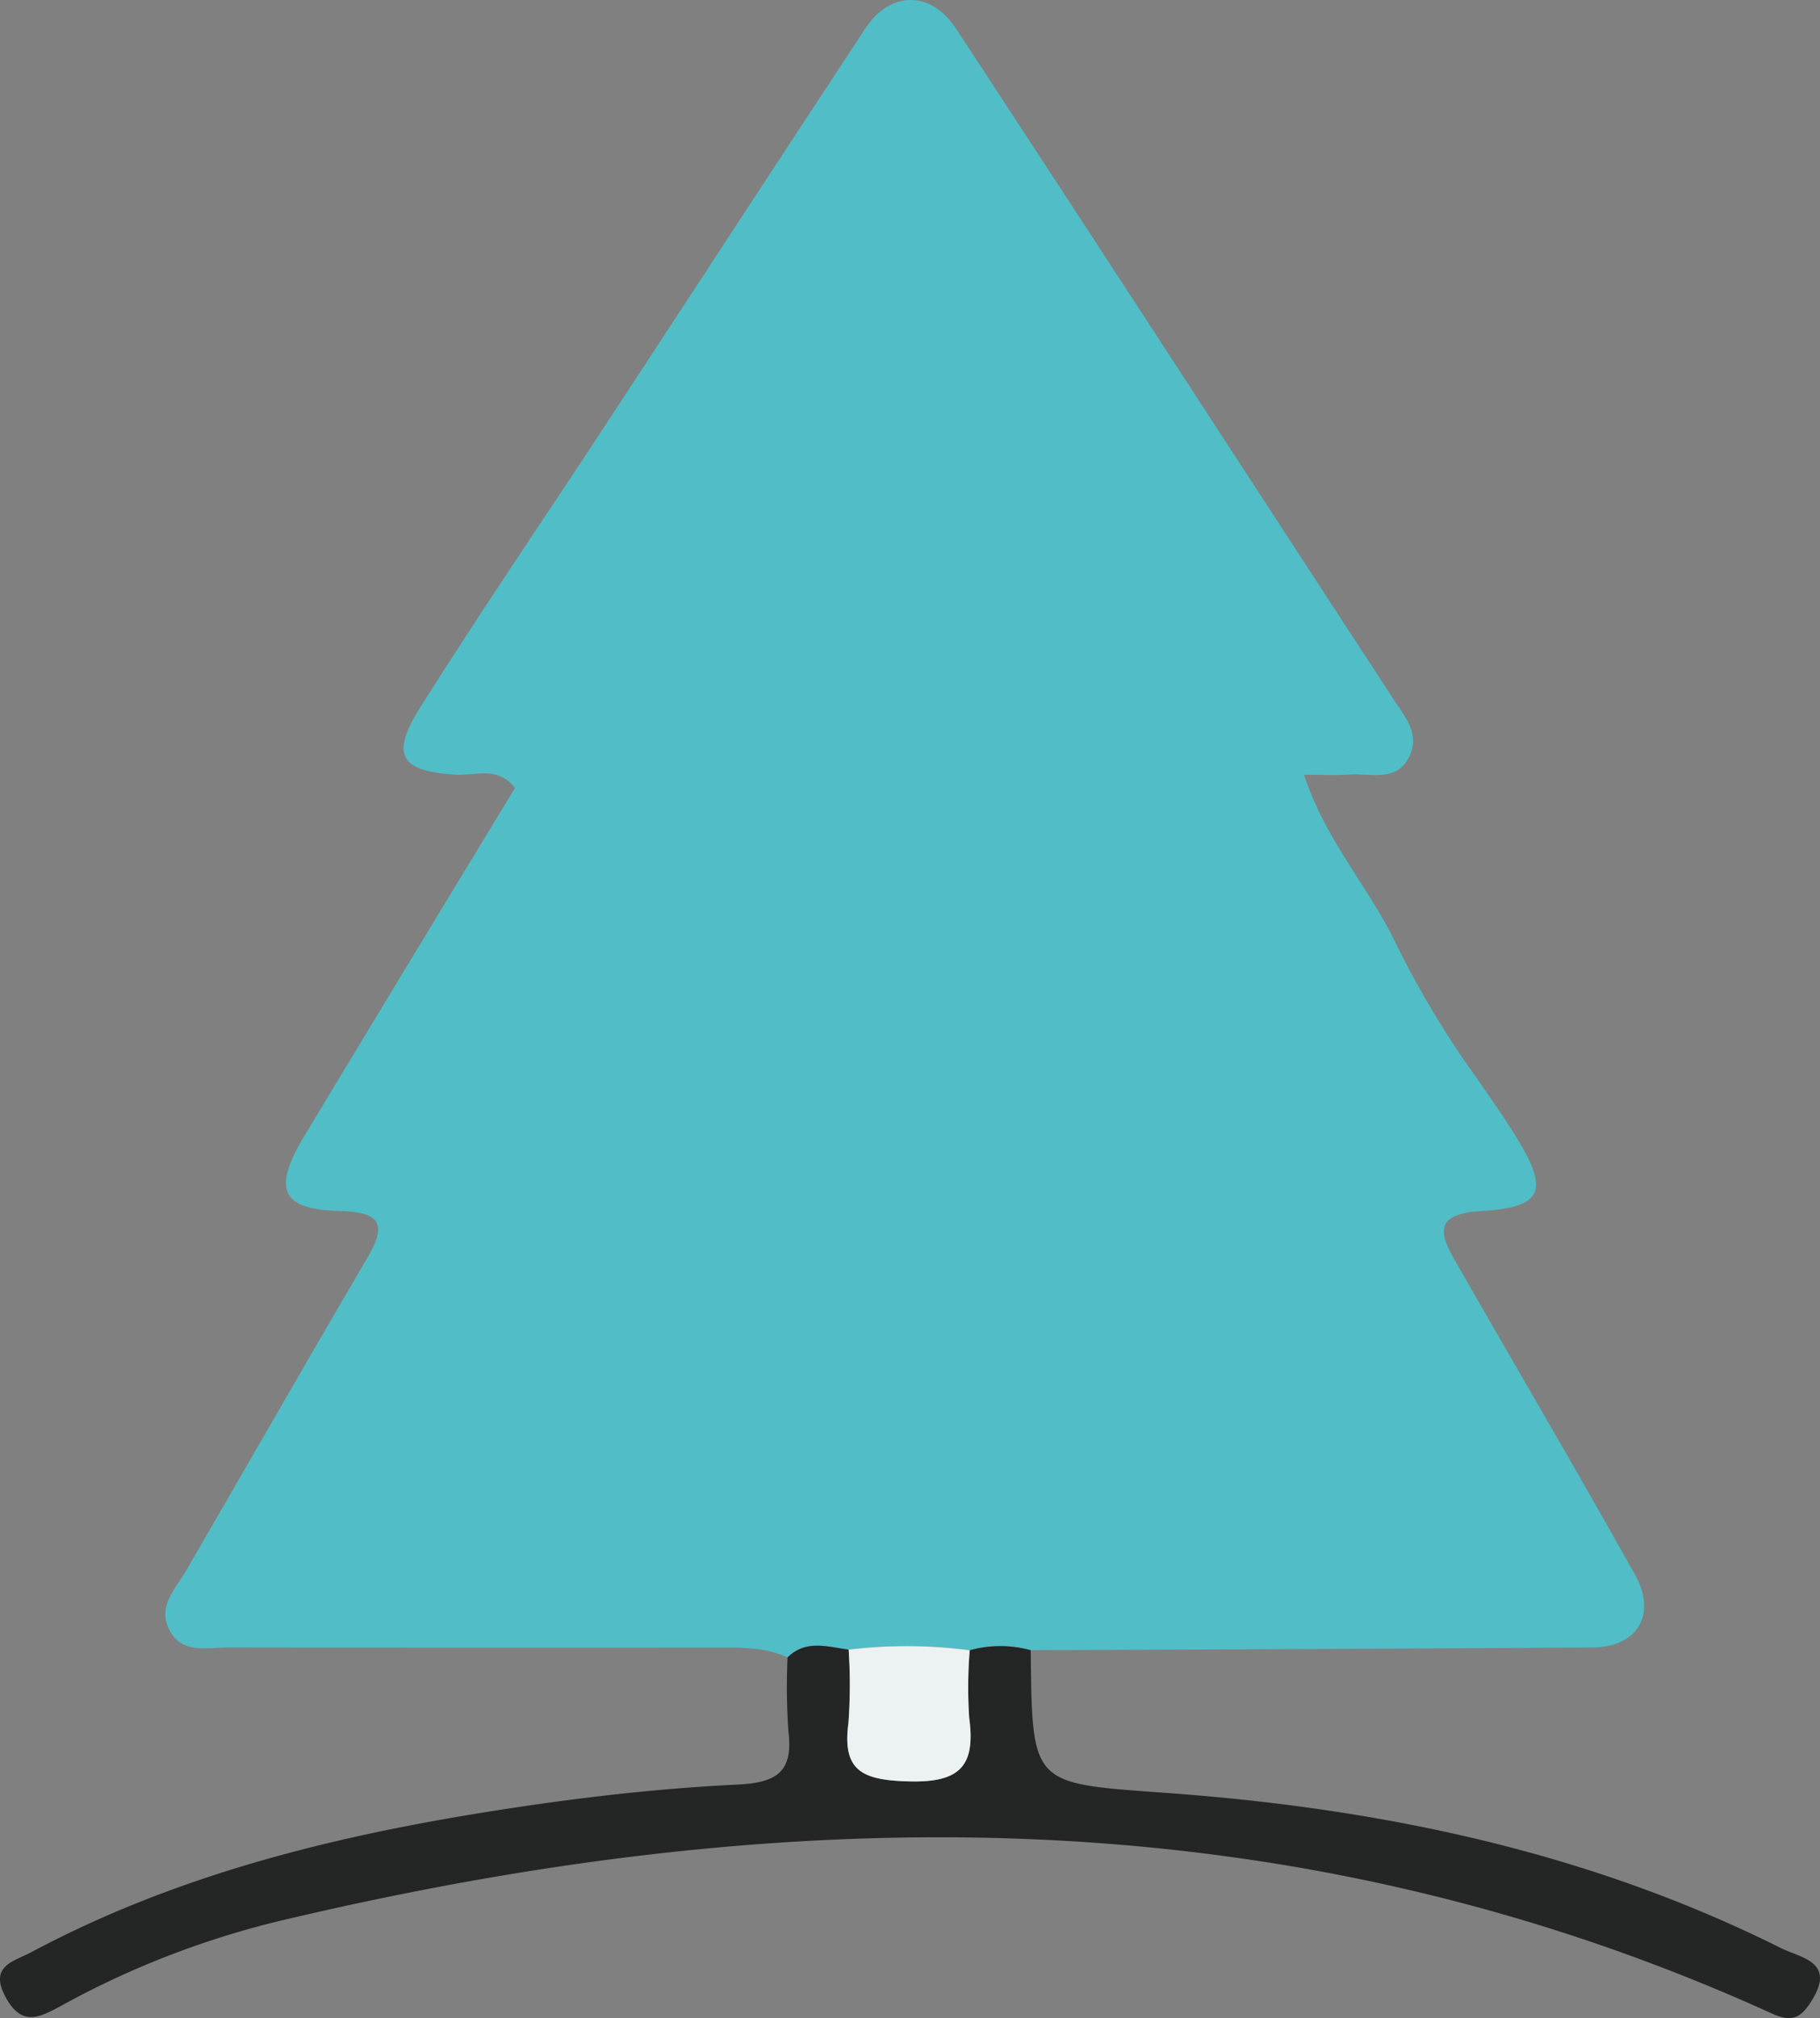 <svg id="map" xmlns="http://www.w3.org/2000/svg" viewBox="0 0 157.147 174.188"><rect x="0" y="0" width="157.147" height="174.188" fill="#808080" stroke="none"/><defs><style>.cls-1{fill:#51bdc6;}.cls-2{fill:#242525;}.cls-3{fill:#ecf1f2;}</style></defs><g id="r7wzx7.tif"><path class="cls-1" d="M86.765,155.967c-2.014-.936-4.161-.847-6.305-.846q-21.01.017-42.02-.012c-1.746-.004-3.827.57-4.957-1.348-1.251-2.123.431-3.693,1.395-5.359,5.195-8.975,10.355-17.971,15.6-26.918,1.718-2.931,1.138-3.957-2.352-4.049C43,117.3,42.265,115.56,45.064,110.918Q54.107,95.916,63.23,80.925c-1.468-1.914-3.419-1.054-5.081-1.151-4.781-.28-5.722-1.636-3.113-5.783,5.172-8.219,10.651-16.245,15.982-24.365,7.499-11.423,14.958-22.873,22.478-34.283,2.144-3.253,5.657-3.248,7.796.009,12.632,19.241,25.156,38.554,37.741,57.826.999,1.53,2.332,3.005,1.455,4.942-1.07,2.366-3.377,1.504-5.253,1.643-1.138.085-2.288.016-3.875.016,1.81,5.524,5.382,9.462,7.71,14.106a81.81,81.81,0,0,0,6.068,10.468c7.16,10.183,8.851,12.646,1.491,13.087-4.577.274-3.286,2.438-1.93,4.803,5.075,8.856,10.246,17.659,15.231,26.565,1.92,3.43.241,6.277-3.69,6.301q-24.238.146-48.478.231a9.946,9.946,0,0,0-5.266.007,41.494,41.494,0,0,0-10.453-.053C90.224,155.055,88.352,154.397,86.765,155.967Z" transform="translate(-18.764 -12.906)"/><path class="cls-2" d="M86.765,155.967c1.587-1.57,3.458-.912,5.275-.675a45.634,45.634,0,0,1-.017,6.321c-.573,4.21,1.281,4.936,5.154,5.051,4.416.131,5.846-1.261,5.273-5.48a39.245,39.245,0,0,1,.044-5.836,9.946,9.946,0,0,1,5.266-.007c.002.168.003.333.005.498.133,11.167.146,10.99,11.569,11.81,18.515,1.33,36.484,5.042,53.233,13.418,1.619.81,4.686,1.149,2.69,4.416-.876,1.434-1.591,2.085-3.487,1.223-41.967-19.076-85.194-18.387-128.985-7.968a76.058,76.058,0,0,0-18.789,7.323c-1.941,1.058-3.389,1.726-4.75-.781-1.466-2.699.734-3.08,2.208-3.867C34.857,174.26,49.416,170.946,64.278,168.77c6.02-.882,12.097-1.537,18.171-1.83,3.323-.161,4.82-1.05,4.394-4.552A55.878,55.878,0,0,1,86.765,155.967Z" transform="translate(-18.764 -12.906)"/><path class="cls-3" d="M102.494,155.348a39.245,39.245,0,0,0-.044,5.836c.573,4.219-.857,5.611-5.273,5.48-3.873-.115-5.727-.841-5.154-5.051a45.634,45.634,0,0,0,.017-6.321A41.658,41.658,0,0,1,102.494,155.348Z" transform="translate(-18.764 -12.906)"/></g></svg>